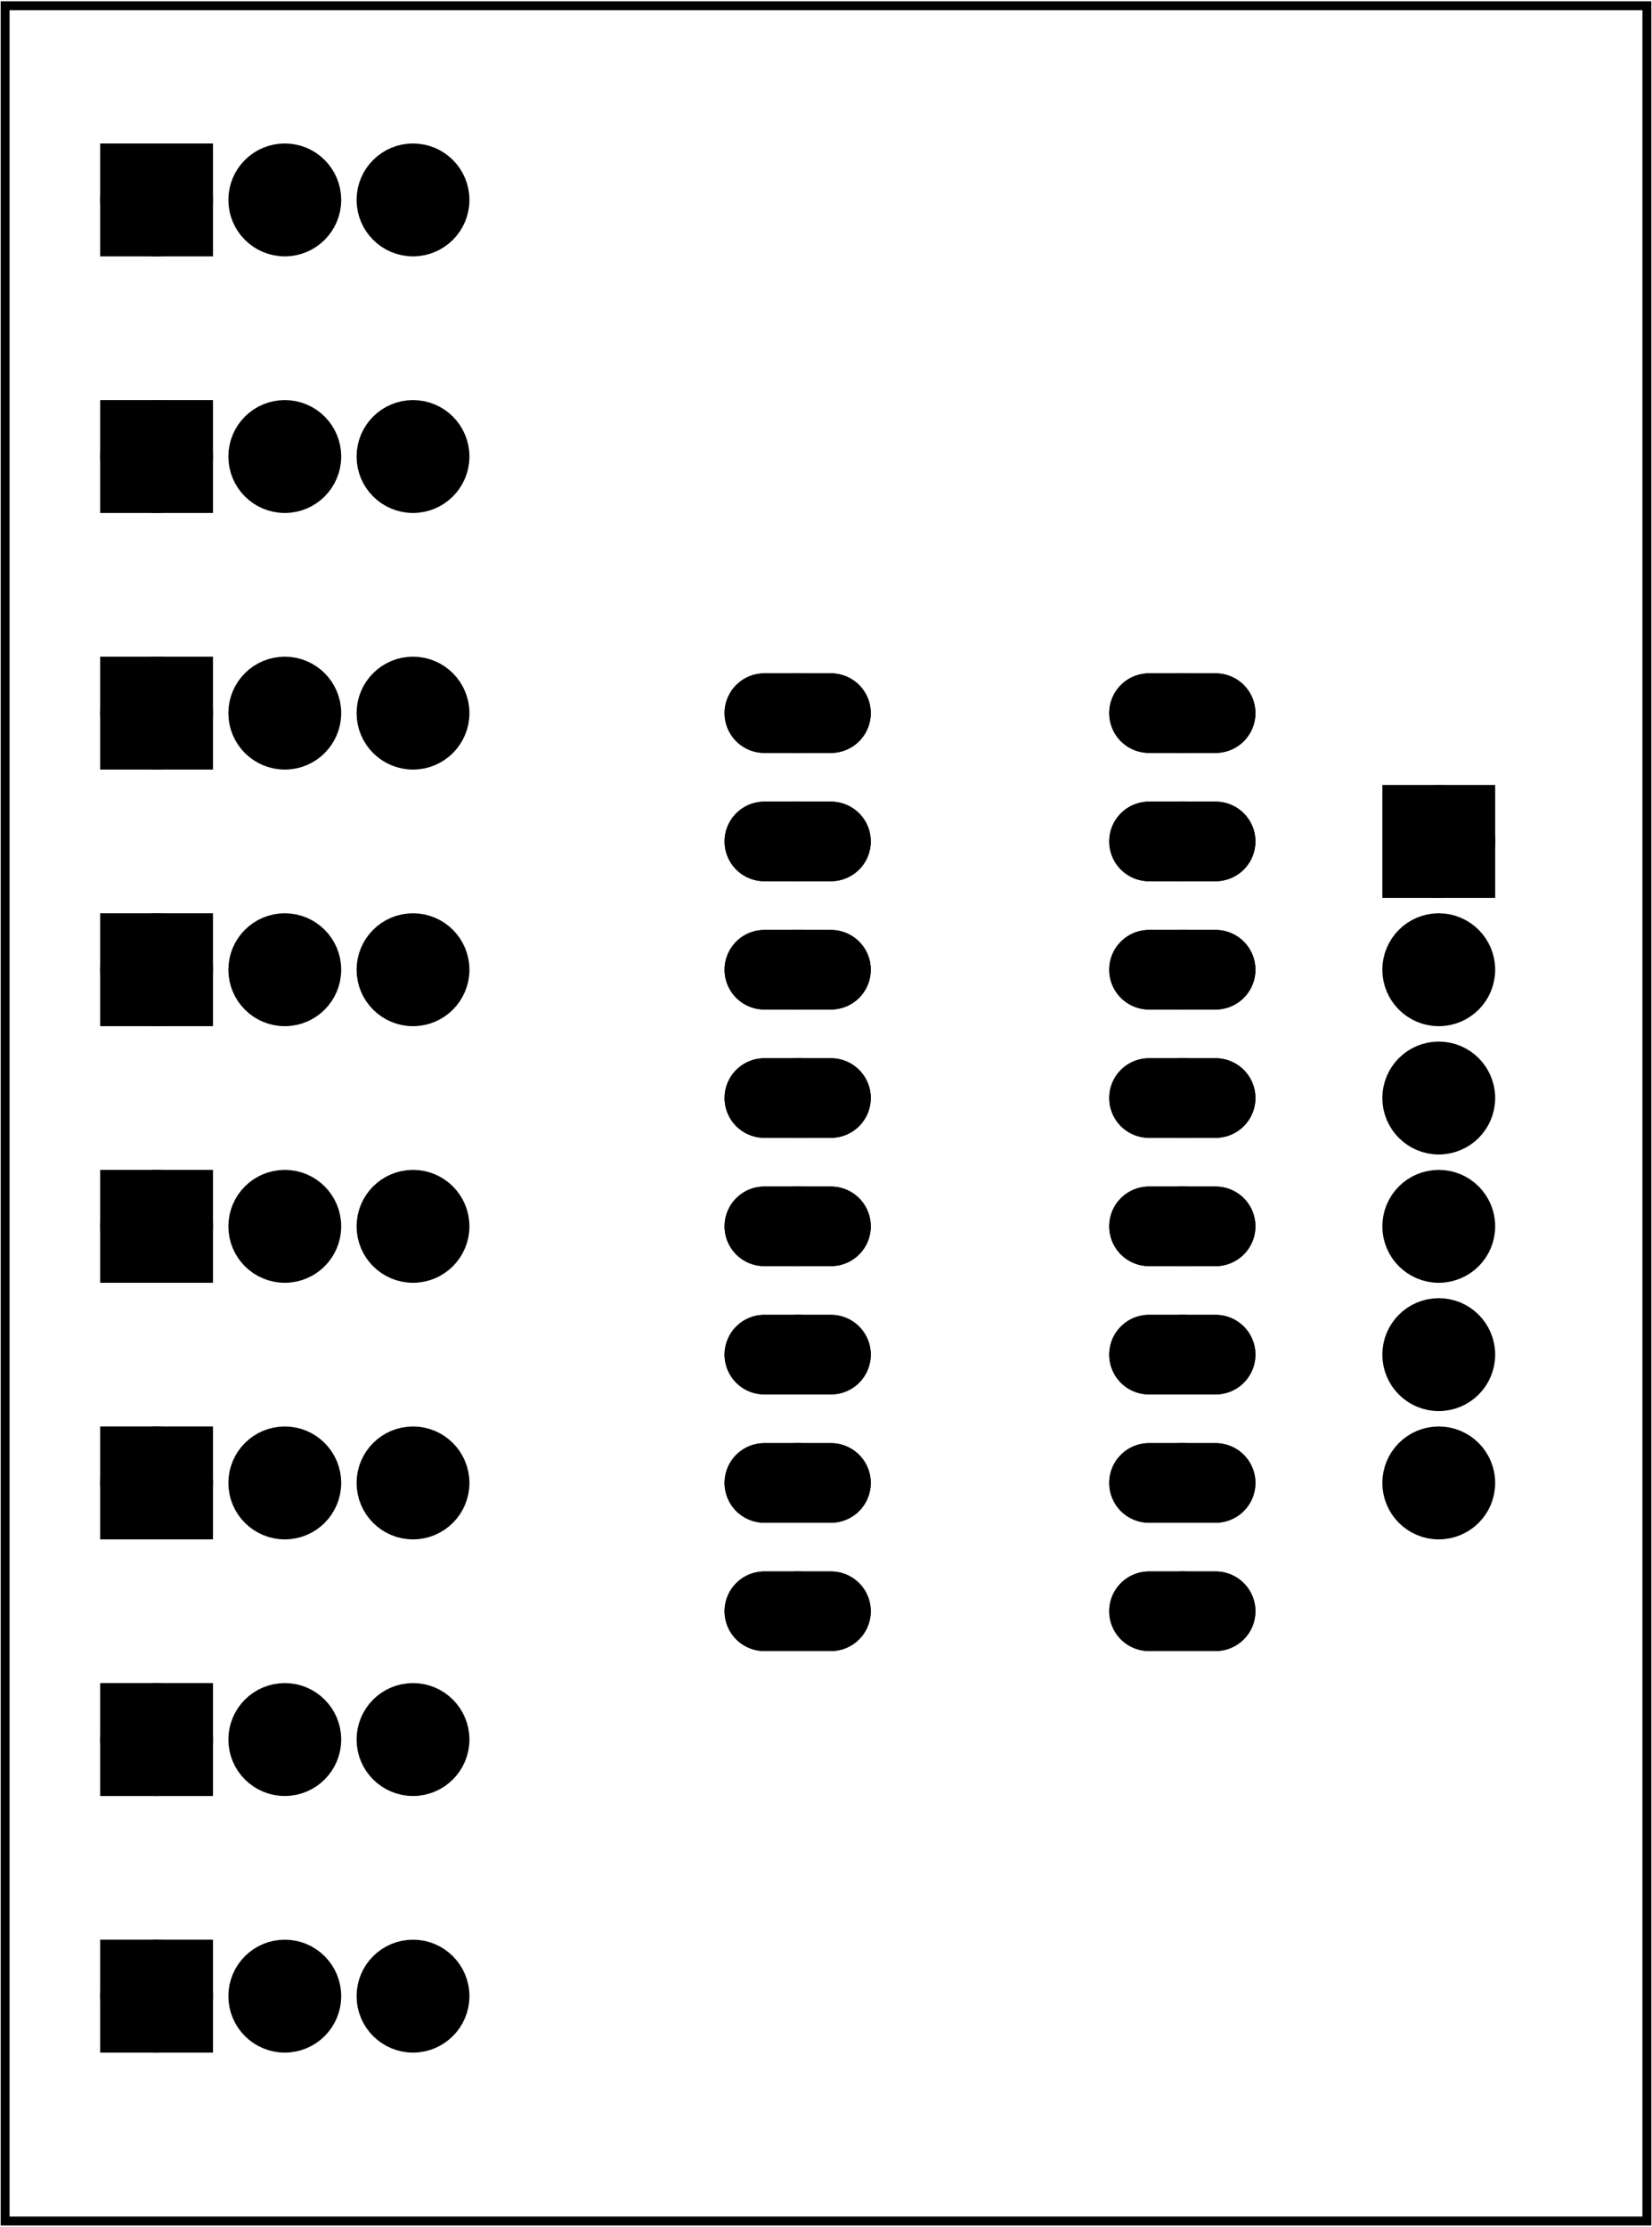 <?xml version='1.0' encoding='UTF-8' standalone='no'?>
<!-- Created with Fritzing (https://fritzing.org/) -->
<svg xmlns="http://www.w3.org/2000/svg" viewBox="0 0 92.766 124.894" width="1.288in" xmlns:svg="http://www.w3.org/2000/svg"  y="0in" height="1.735in" x="0in" version="1.2" baseProfile="tiny">
 <g partID="57870">
  <g  id="board">
   <rect stroke="black" width="92.19" stroke-width="0.5" fill="none"  y="0.288" height="124.318" x="0.288" fill-opacity="0.5" id="boardoutline"/>
  </g>
 </g>
 <g partID="854656811">
  <g transform="translate(70.136,35.954)">
   <g transform="matrix(0,1,-1,0,0,0)">
    <g  gorn="0.1" id="copper1">
     <circle stroke="black" connectorname="1" stroke-width="1.44" fill="black"  cy="25.344" gorn="0.1.0" cx="4.032" id="connector0pad" r="1.512"/>
     <path stroke="black" stroke-width="0.72" fill="black"  d="m4.032,21.6a1.872,1.872,0,0,1,1.872,1.872l0,3.744a1.872,1.872,0,0,1,-1.872,1.872l0,0a1.872,1.872,0,0,1,-1.872,-1.872l0,-3.744a1.872,1.872,0,0,1,1.872,-1.872l0,0zM2.88,25.344a1.152,1.152,0,1,0,2.304,0,1.152,1.152,0,1,0,-2.304,0z"/>
     <circle stroke="black" connectorname="2" stroke-width="1.44" fill="black"  cy="25.344" gorn="0.1.2" cx="11.232" id="connector1pad" r="1.512"/>
     <path stroke="black" stroke-width="0.72" fill="black"  d="m11.232,21.6a1.872,1.872,0,0,1,1.872,1.872l0,3.744a1.872,1.872,0,0,1,-1.872,1.872l0,0a1.872,1.872,0,0,1,-1.872,-1.872l0,-3.744a1.872,1.872,0,0,1,1.872,-1.872l0,0zM10.08,25.344a1.152,1.152,0,1,0,2.304,0,1.152,1.152,0,1,0,-2.304,0z"/>
     <circle stroke="black" connectorname="3" stroke-width="1.44" fill="black"  cy="25.344" gorn="0.1.4" cx="18.432" id="connector2pad" r="1.512"/>
     <path stroke="black" stroke-width="0.72" fill="black"  d="m18.432,21.6a1.872,1.872,0,0,1,1.872,1.872l0,3.744a1.872,1.872,0,0,1,-1.872,1.872l0,0a1.872,1.872,0,0,1,-1.872,-1.872l0,-3.744a1.872,1.872,0,0,1,1.872,-1.872l0,0zM17.28,25.344a1.152,1.152,0,1,0,2.304,0,1.152,1.152,0,1,0,-2.304,0z"/>
     <circle stroke="black" connectorname="4" stroke-width="1.44" fill="black"  cy="25.344" gorn="0.1.6" cx="25.632" id="connector3pad" r="1.512"/>
     <path stroke="black" stroke-width="0.72" fill="black"  d="m25.632,21.6a1.872,1.872,0,0,1,1.872,1.872l0,3.744a1.872,1.872,0,0,1,-1.872,1.872l0,0a1.872,1.872,0,0,1,-1.872,-1.872l0,-3.744a1.872,1.872,0,0,1,1.872,-1.872l0,0zM24.48,25.344a1.152,1.152,0,1,0,2.304,0,1.152,1.152,0,1,0,-2.304,0z"/>
     <circle stroke="black" connectorname="5" stroke-width="1.44" fill="black"  cy="25.344" gorn="0.1.8" cx="32.832" id="connector4pad" r="1.512"/>
     <path stroke="black" stroke-width="0.72" fill="black"  d="m32.832,21.6a1.872,1.872,0,0,1,1.872,1.872l0,3.744a1.872,1.872,0,0,1,-1.872,1.872l0,0a1.872,1.872,0,0,1,-1.872,-1.872l0,-3.744a1.872,1.872,0,0,1,1.872,-1.872l0,0zM31.68,25.344a1.152,1.152,0,1,0,2.304,0,1.152,1.152,0,1,0,-2.304,0z"/>
     <circle stroke="black" connectorname="6" stroke-width="1.44" fill="black"  cy="25.344" gorn="0.1.10" cx="40.032" id="connector5pad" r="1.512"/>
     <path stroke="black" stroke-width="0.72" fill="black"  d="m40.032,21.6a1.872,1.872,0,0,1,1.872,1.872l0,3.744a1.872,1.872,0,0,1,-1.872,1.872l0,0a1.872,1.872,0,0,1,-1.872,-1.872l0,-3.744a1.872,1.872,0,0,1,1.872,-1.872l0,0zM38.88,25.344a1.152,1.152,0,1,0,2.304,0,1.152,1.152,0,1,0,-2.304,0z"/>
     <circle stroke="black" connectorname="7" stroke-width="1.44" fill="black"  cy="25.344" gorn="0.1.12" cx="47.232" id="connector6pad" r="1.512"/>
     <path stroke="black" stroke-width="0.72" fill="black"  d="m47.232,21.6a1.872,1.872,0,0,1,1.872,1.872l0,3.744a1.872,1.872,0,0,1,-1.872,1.872l0,0a1.872,1.872,0,0,1,-1.872,-1.872l0,-3.744a1.872,1.872,0,0,1,1.872,-1.872l0,0zM46.08,25.344a1.152,1.152,0,1,0,2.304,0,1.152,1.152,0,1,0,-2.304,0z"/>
     <circle stroke="black" connectorname="8" stroke-width="1.44" fill="black"  cy="25.344" gorn="0.1.14" cx="54.432" id="connector7pad" r="1.512"/>
     <path stroke="black" stroke-width="0.72" fill="black"  d="m54.432,21.6a1.872,1.872,0,0,1,1.872,1.872l0,3.744a1.872,1.872,0,0,1,-1.872,1.872l0,0a1.872,1.872,0,0,1,-1.872,-1.872l0,-3.744a1.872,1.872,0,0,1,1.872,-1.872l0,0zM53.28,25.344a1.152,1.152,0,1,0,2.304,0,1.152,1.152,0,1,0,-2.304,0z"/>
     <circle stroke="black" connectorname="9" stroke-width="1.44" fill="black"  cy="3.744" gorn="0.1.16" cx="54.432" id="connector8pad" r="1.512"/>
     <path stroke="black" stroke-width="0.72" fill="black"  d="m54.432,0a1.872,1.872,0,0,1,1.872,1.872l0,3.744a1.872,1.872,0,0,1,-1.872,1.872l0,0a1.872,1.872,0,0,1,-1.872,-1.872l0,-3.744a1.872,1.872,0,0,1,1.872,-1.872l0,0zM53.28,3.744a1.152,1.152,0,1,0,2.304,0,1.152,1.152,0,1,0,-2.304,0z"/>
     <circle stroke="black" connectorname="10" stroke-width="1.44" fill="black"  cy="3.744" gorn="0.1.18" cx="47.232" id="connector9pad" r="1.512"/>
     <path stroke="black" stroke-width="0.72" fill="black"  d="m47.232,0a1.872,1.872,0,0,1,1.872,1.872l0,3.744a1.872,1.872,0,0,1,-1.872,1.872l0,0a1.872,1.872,0,0,1,-1.872,-1.872l0,-3.744a1.872,1.872,0,0,1,1.872,-1.872l0,0zM46.08,3.744a1.152,1.152,0,1,0,2.304,0,1.152,1.152,0,1,0,-2.304,0z"/>
     <circle stroke="black" connectorname="11" stroke-width="1.44" fill="black"  cy="3.744" gorn="0.1.20" cx="40.032" id="connector10pad" r="1.512"/>
     <path stroke="black" stroke-width="0.72" fill="black"  d="m40.032,0a1.872,1.872,0,0,1,1.872,1.872l0,3.744a1.872,1.872,0,0,1,-1.872,1.872l0,0a1.872,1.872,0,0,1,-1.872,-1.872l0,-3.744a1.872,1.872,0,0,1,1.872,-1.872l0,0zM38.88,3.744a1.152,1.152,0,1,0,2.304,0,1.152,1.152,0,1,0,-2.304,0z"/>
     <circle stroke="black" connectorname="12" stroke-width="1.44" fill="black"  cy="3.744" gorn="0.1.22" cx="32.832" id="connector11pad" r="1.512"/>
     <path stroke="black" stroke-width="0.72" fill="black"  d="m32.832,0a1.872,1.872,0,0,1,1.872,1.872l0,3.744a1.872,1.872,0,0,1,-1.872,1.872l0,0a1.872,1.872,0,0,1,-1.872,-1.872l0,-3.744a1.872,1.872,0,0,1,1.872,-1.872l0,0zM31.68,3.744a1.152,1.152,0,1,0,2.304,0,1.152,1.152,0,1,0,-2.304,0z"/>
     <circle stroke="black" connectorname="13" stroke-width="1.44" fill="black"  cy="3.744" gorn="0.1.24" cx="25.632" id="connector12pad" r="1.512"/>
     <path stroke="black" stroke-width="0.72" fill="black"  d="m25.632,0a1.872,1.872,0,0,1,1.872,1.872l0,3.744a1.872,1.872,0,0,1,-1.872,1.872l0,0a1.872,1.872,0,0,1,-1.872,-1.872l0,-3.744a1.872,1.872,0,0,1,1.872,-1.872l0,0zM24.48,3.744a1.152,1.152,0,1,0,2.304,0,1.152,1.152,0,1,0,-2.304,0z"/>
     <circle stroke="black" connectorname="14" stroke-width="1.44" fill="black"  cy="3.744" gorn="0.1.26" cx="18.432" id="connector13pad" r="1.512"/>
     <path stroke="black" stroke-width="0.72" fill="black"  d="m18.432,0a1.872,1.872,0,0,1,1.872,1.872l0,3.744a1.872,1.872,0,0,1,-1.872,1.872l0,0a1.872,1.872,0,0,1,-1.872,-1.872l0,-3.744a1.872,1.872,0,0,1,1.872,-1.872l0,0zM17.28,3.744a1.152,1.152,0,1,0,2.304,0,1.152,1.152,0,1,0,-2.304,0z"/>
     <circle stroke="black" connectorname="15" stroke-width="1.44" fill="black"  cy="3.744" gorn="0.1.28" cx="11.232" id="connector14pad" r="1.512"/>
     <path stroke="black" stroke-width="0.72" fill="black"  d="m11.232,0a1.872,1.872,0,0,1,1.872,1.872l0,3.744a1.872,1.872,0,0,1,-1.872,1.872l0,0a1.872,1.872,0,0,1,-1.872,-1.872l0,-3.744a1.872,1.872,0,0,1,1.872,-1.872l0,0zM10.08,3.744a1.152,1.152,0,1,0,2.304,0,1.152,1.152,0,1,0,-2.304,0z"/>
     <circle stroke="black" connectorname="16" stroke-width="1.44" fill="black"  cy="3.744" gorn="0.1.30" cx="4.032" id="connector15pad" r="1.512"/>
     <path stroke="black" stroke-width="0.72" fill="black"  d="m4.032,0a1.872,1.872,0,0,1,1.872,1.872l0,3.744a1.872,1.872,0,0,1,-1.872,1.872l0,0a1.872,1.872,0,0,1,-1.872,-1.872l0,-3.744a1.872,1.872,0,0,1,1.872,-1.872l0,0zM2.88,3.744a1.152,1.152,0,1,0,2.304,0,1.152,1.152,0,1,0,-2.304,0z"/>
     <g  gorn="0.1.32" id="copper0">
      <circle stroke="black" connectorname="1" stroke-width="1.44" fill="black"  cy="25.344" gorn="0.1.32.0" cx="4.032" id="connector0pad" r="1.512"/>
      <path stroke="black" stroke-width="0.72" fill="black"  d="m4.032,21.6a1.872,1.872,0,0,1,1.872,1.872l0,3.744a1.872,1.872,0,0,1,-1.872,1.872l0,0a1.872,1.872,0,0,1,-1.872,-1.872l0,-3.744a1.872,1.872,0,0,1,1.872,-1.872l0,0zM2.88,25.344a1.152,1.152,0,1,0,2.304,0,1.152,1.152,0,1,0,-2.304,0z"/>
      <circle stroke="black" connectorname="2" stroke-width="1.44" fill="black"  cy="25.344" gorn="0.1.32.2" cx="11.232" id="connector1pad" r="1.512"/>
      <path stroke="black" stroke-width="0.72" fill="black"  d="m11.232,21.6a1.872,1.872,0,0,1,1.872,1.872l0,3.744a1.872,1.872,0,0,1,-1.872,1.872l0,0a1.872,1.872,0,0,1,-1.872,-1.872l0,-3.744a1.872,1.872,0,0,1,1.872,-1.872l0,0zM10.08,25.344a1.152,1.152,0,1,0,2.304,0,1.152,1.152,0,1,0,-2.304,0z"/>
      <circle stroke="black" connectorname="3" stroke-width="1.44" fill="black"  cy="25.344" gorn="0.1.32.4" cx="18.432" id="connector2pad" r="1.512"/>
      <path stroke="black" stroke-width="0.72" fill="black"  d="m18.432,21.6a1.872,1.872,0,0,1,1.872,1.872l0,3.744a1.872,1.872,0,0,1,-1.872,1.872l0,0a1.872,1.872,0,0,1,-1.872,-1.872l0,-3.744a1.872,1.872,0,0,1,1.872,-1.872l0,0zM17.28,25.344a1.152,1.152,0,1,0,2.304,0,1.152,1.152,0,1,0,-2.304,0z"/>
      <circle stroke="black" connectorname="4" stroke-width="1.44" fill="black"  cy="25.344" gorn="0.1.32.6" cx="25.632" id="connector3pad" r="1.512"/>
      <path stroke="black" stroke-width="0.72" fill="black"  d="m25.632,21.6a1.872,1.872,0,0,1,1.872,1.872l0,3.744a1.872,1.872,0,0,1,-1.872,1.872l0,0a1.872,1.872,0,0,1,-1.872,-1.872l0,-3.744a1.872,1.872,0,0,1,1.872,-1.872l0,0zM24.48,25.344a1.152,1.152,0,1,0,2.304,0,1.152,1.152,0,1,0,-2.304,0z"/>
      <circle stroke="black" connectorname="5" stroke-width="1.44" fill="black"  cy="25.344" gorn="0.1.32.8" cx="32.832" id="connector4pad" r="1.512"/>
      <path stroke="black" stroke-width="0.72" fill="black"  d="m32.832,21.6a1.872,1.872,0,0,1,1.872,1.872l0,3.744a1.872,1.872,0,0,1,-1.872,1.872l0,0a1.872,1.872,0,0,1,-1.872,-1.872l0,-3.744a1.872,1.872,0,0,1,1.872,-1.872l0,0zM31.68,25.344a1.152,1.152,0,1,0,2.304,0,1.152,1.152,0,1,0,-2.304,0z"/>
      <circle stroke="black" connectorname="6" stroke-width="1.44" fill="black"  cy="25.344" gorn="0.1.32.10" cx="40.032" id="connector5pad" r="1.512"/>
      <path stroke="black" stroke-width="0.72" fill="black"  d="m40.032,21.6a1.872,1.872,0,0,1,1.872,1.872l0,3.744a1.872,1.872,0,0,1,-1.872,1.872l0,0a1.872,1.872,0,0,1,-1.872,-1.872l0,-3.744a1.872,1.872,0,0,1,1.872,-1.872l0,0zM38.88,25.344a1.152,1.152,0,1,0,2.304,0,1.152,1.152,0,1,0,-2.304,0z"/>
      <circle stroke="black" connectorname="7" stroke-width="1.44" fill="black"  cy="25.344" gorn="0.1.32.12" cx="47.232" id="connector6pad" r="1.512"/>
      <path stroke="black" stroke-width="0.72" fill="black"  d="m47.232,21.6a1.872,1.872,0,0,1,1.872,1.872l0,3.744a1.872,1.872,0,0,1,-1.872,1.872l0,0a1.872,1.872,0,0,1,-1.872,-1.872l0,-3.744a1.872,1.872,0,0,1,1.872,-1.872l0,0zM46.08,25.344a1.152,1.152,0,1,0,2.304,0,1.152,1.152,0,1,0,-2.304,0z"/>
      <circle stroke="black" connectorname="8" stroke-width="1.44" fill="black"  cy="25.344" gorn="0.1.32.14" cx="54.432" id="connector7pad" r="1.512"/>
      <path stroke="black" stroke-width="0.72" fill="black"  d="m54.432,21.6a1.872,1.872,0,0,1,1.872,1.872l0,3.744a1.872,1.872,0,0,1,-1.872,1.872l0,0a1.872,1.872,0,0,1,-1.872,-1.872l0,-3.744a1.872,1.872,0,0,1,1.872,-1.872l0,0zM53.28,25.344a1.152,1.152,0,1,0,2.304,0,1.152,1.152,0,1,0,-2.304,0z"/>
      <circle stroke="black" connectorname="9" stroke-width="1.44" fill="black"  cy="3.744" gorn="0.1.32.16" cx="54.432" id="connector8pad" r="1.512"/>
      <path stroke="black" stroke-width="0.72" fill="black"  d="m54.432,0a1.872,1.872,0,0,1,1.872,1.872l0,3.744a1.872,1.872,0,0,1,-1.872,1.872l0,0a1.872,1.872,0,0,1,-1.872,-1.872l0,-3.744a1.872,1.872,0,0,1,1.872,-1.872l0,0zM53.28,3.744a1.152,1.152,0,1,0,2.304,0,1.152,1.152,0,1,0,-2.304,0z"/>
      <circle stroke="black" connectorname="10" stroke-width="1.44" fill="black"  cy="3.744" gorn="0.1.32.18" cx="47.232" id="connector9pad" r="1.512"/>
      <path stroke="black" stroke-width="0.72" fill="black"  d="m47.232,0a1.872,1.872,0,0,1,1.872,1.872l0,3.744a1.872,1.872,0,0,1,-1.872,1.872l0,0a1.872,1.872,0,0,1,-1.872,-1.872l0,-3.744a1.872,1.872,0,0,1,1.872,-1.872l0,0zM46.08,3.744a1.152,1.152,0,1,0,2.304,0,1.152,1.152,0,1,0,-2.304,0z"/>
      <circle stroke="black" connectorname="11" stroke-width="1.44" fill="black"  cy="3.744" gorn="0.1.32.20" cx="40.032" id="connector10pad" r="1.512"/>
      <path stroke="black" stroke-width="0.72" fill="black"  d="m40.032,0a1.872,1.872,0,0,1,1.872,1.872l0,3.744a1.872,1.872,0,0,1,-1.872,1.872l0,0a1.872,1.872,0,0,1,-1.872,-1.872l0,-3.744a1.872,1.872,0,0,1,1.872,-1.872l0,0zM38.88,3.744a1.152,1.152,0,1,0,2.304,0,1.152,1.152,0,1,0,-2.304,0z"/>
      <circle stroke="black" connectorname="12" stroke-width="1.44" fill="black"  cy="3.744" gorn="0.1.32.22" cx="32.832" id="connector11pad" r="1.512"/>
      <path stroke="black" stroke-width="0.72" fill="black"  d="m32.832,0a1.872,1.872,0,0,1,1.872,1.872l0,3.744a1.872,1.872,0,0,1,-1.872,1.872l0,0a1.872,1.872,0,0,1,-1.872,-1.872l0,-3.744a1.872,1.872,0,0,1,1.872,-1.872l0,0zM31.68,3.744a1.152,1.152,0,1,0,2.304,0,1.152,1.152,0,1,0,-2.304,0z"/>
      <circle stroke="black" connectorname="13" stroke-width="1.44" fill="black"  cy="3.744" gorn="0.1.32.24" cx="25.632" id="connector12pad" r="1.512"/>
      <path stroke="black" stroke-width="0.72" fill="black"  d="m25.632,0a1.872,1.872,0,0,1,1.872,1.872l0,3.744a1.872,1.872,0,0,1,-1.872,1.872l0,0a1.872,1.872,0,0,1,-1.872,-1.872l0,-3.744a1.872,1.872,0,0,1,1.872,-1.872l0,0zM24.48,3.744a1.152,1.152,0,1,0,2.304,0,1.152,1.152,0,1,0,-2.304,0z"/>
      <circle stroke="black" connectorname="14" stroke-width="1.44" fill="black"  cy="3.744" gorn="0.1.32.26" cx="18.432" id="connector13pad" r="1.512"/>
      <path stroke="black" stroke-width="0.72" fill="black"  d="m18.432,0a1.872,1.872,0,0,1,1.872,1.872l0,3.744a1.872,1.872,0,0,1,-1.872,1.872l0,0a1.872,1.872,0,0,1,-1.872,-1.872l0,-3.744a1.872,1.872,0,0,1,1.872,-1.872l0,0zM17.28,3.744a1.152,1.152,0,1,0,2.304,0,1.152,1.152,0,1,0,-2.304,0z"/>
      <circle stroke="black" connectorname="15" stroke-width="1.44" fill="black"  cy="3.744" gorn="0.1.32.28" cx="11.232" id="connector14pad" r="1.512"/>
      <path stroke="black" stroke-width="0.72" fill="black"  d="m11.232,0a1.872,1.872,0,0,1,1.872,1.872l0,3.744a1.872,1.872,0,0,1,-1.872,1.872l0,0a1.872,1.872,0,0,1,-1.872,-1.872l0,-3.744a1.872,1.872,0,0,1,1.872,-1.872l0,0zM10.08,3.744a1.152,1.152,0,1,0,2.304,0,1.152,1.152,0,1,0,-2.304,0z"/>
      <circle stroke="black" connectorname="16" stroke-width="1.44" fill="black"  cy="3.744" gorn="0.1.32.30" cx="4.032" id="connector15pad" r="1.512"/>
      <path stroke="black" stroke-width="0.72" fill="black"  d="m4.032,0a1.872,1.872,0,0,1,1.872,1.872l0,3.744a1.872,1.872,0,0,1,-1.872,1.872l0,0a1.872,1.872,0,0,1,-1.872,-1.872l0,-3.744a1.872,1.872,0,0,1,1.872,-1.872l0,0zM2.88,3.744a1.152,1.152,0,1,0,2.304,0,1.152,1.152,0,1,0,-2.304,0z"/>
     </g>
    </g>
   </g>
  </g>
 </g>
 <g partID="854657221">
  <g transform="translate(75.752,42.146)">
   <g  gorn="0.2" id="copper1">
    <g  gorn="0.2.0" id="copper0">
     <rect width="4.176" stroke="black" stroke-width="2.16" fill="black"  y="2.952" height="4.176" x="2.952" gorn="0.2.0.0" id="square"/>
     <circle stroke="black" stroke-width="2.16" fill="black"  cy="5.04" gorn="0.2.0.1" cx="5.04" id="connector0pin" r="2.088"/>
     <circle stroke="black" stroke-width="2.16" fill="black"  cy="12.24" gorn="0.2.0.2" cx="5.04" id="connector1pin" r="2.088"/>
     <circle stroke="black" stroke-width="2.16" fill="black"  cy="19.44" gorn="0.2.0.3" cx="5.04" id="connector2pin" r="2.088"/>
     <circle stroke="black" stroke-width="2.16" fill="black"  cy="26.64" gorn="0.2.0.4" cx="5.04" id="connector3pin" r="2.088"/>
     <circle stroke="black" stroke-width="2.16" fill="black"  cy="33.84" gorn="0.2.0.5" cx="5.04" id="connector4pin" r="2.088"/>
     <circle stroke="black" stroke-width="2.16" fill="black"  cy="41.04" gorn="0.2.0.6" cx="5.04" id="connector5pin" r="2.088"/>
    </g>
   </g>
  </g>
 </g>
 <g partID="854658171">
  <g transform="translate(3.752,45.026)">
   <g transform="matrix(0,-1,1,0,0,0)">
    <g  gorn="0.2" id="copper1">
     <g  gorn="0.2.0" id="copper0">
      <rect width="4.176" stroke="black" stroke-width="2.16" fill="black"  y="2.952" height="4.176" x="2.952" gorn="0.2.0.0" id="square"/>
      <circle stroke="black" stroke-width="2.16" fill="black"  cy="5.04" gorn="0.2.0.1" cx="5.04" id="connector0pin" r="2.088"/>
      <circle stroke="black" stroke-width="2.16" fill="black"  cy="12.24" gorn="0.2.0.2" cx="5.04" id="connector1pin" r="2.088"/>
      <circle stroke="black" stroke-width="2.16" fill="black"  cy="19.44" gorn="0.2.0.3" cx="5.04" id="connector2pin" r="2.088"/>
     </g>
    </g>
   </g>
  </g>
 </g>
 <g partID="854658271">
  <g transform="translate(3.752,59.426)">
   <g transform="matrix(0,-1,1,0,0,0)">
    <g  gorn="0.2" id="copper1">
     <g  gorn="0.2.0" id="copper0">
      <rect width="4.176" stroke="black" stroke-width="2.16" fill="black"  y="2.952" height="4.176" x="2.952" gorn="0.2.0.0" id="square"/>
      <circle stroke="black" stroke-width="2.16" fill="black"  cy="5.04" gorn="0.2.0.1" cx="5.04" id="connector0pin" r="2.088"/>
      <circle stroke="black" stroke-width="2.16" fill="black"  cy="12.24" gorn="0.2.0.2" cx="5.04" id="connector1pin" r="2.088"/>
      <circle stroke="black" stroke-width="2.16" fill="black"  cy="19.44" gorn="0.2.0.3" cx="5.04" id="connector2pin" r="2.088"/>
     </g>
    </g>
   </g>
  </g>
 </g>
 <g partID="854658301">
  <g transform="translate(3.752,73.826)">
   <g transform="matrix(0,-1,1,0,0,0)">
    <g  gorn="0.2" id="copper1">
     <g  gorn="0.2.0" id="copper0">
      <rect width="4.176" stroke="black" stroke-width="2.16" fill="black"  y="2.952" height="4.176" x="2.952" gorn="0.2.0.0" id="square"/>
      <circle stroke="black" stroke-width="2.16" fill="black"  cy="5.04" gorn="0.2.0.1" cx="5.04" id="connector0pin" r="2.088"/>
      <circle stroke="black" stroke-width="2.16" fill="black"  cy="12.24" gorn="0.2.0.2" cx="5.04" id="connector1pin" r="2.088"/>
      <circle stroke="black" stroke-width="2.16" fill="black"  cy="19.44" gorn="0.2.0.3" cx="5.04" id="connector2pin" r="2.088"/>
     </g>
    </g>
   </g>
  </g>
 </g>
 <g partID="854658331">
  <g transform="translate(3.752,88.226)">
   <g transform="matrix(0,-1,1,0,0,0)">
    <g  gorn="0.2" id="copper1">
     <g  gorn="0.2.0" id="copper0">
      <rect width="4.176" stroke="black" stroke-width="2.16" fill="black"  y="2.952" height="4.176" x="2.952" gorn="0.2.0.0" id="square"/>
      <circle stroke="black" stroke-width="2.16" fill="black"  cy="5.04" gorn="0.2.0.1" cx="5.04" id="connector0pin" r="2.088"/>
      <circle stroke="black" stroke-width="2.16" fill="black"  cy="12.24" gorn="0.2.0.2" cx="5.04" id="connector1pin" r="2.088"/>
      <circle stroke="black" stroke-width="2.16" fill="black"  cy="19.44" gorn="0.2.0.3" cx="5.04" id="connector2pin" r="2.088"/>
     </g>
    </g>
   </g>
  </g>
 </g>
 <g partID="854658361">
  <g transform="translate(3.752,102.626)">
   <g transform="matrix(0,-1,1,0,0,0)">
    <g  gorn="0.2" id="copper1">
     <g  gorn="0.2.0" id="copper0">
      <rect width="4.176" stroke="black" stroke-width="2.16" fill="black"  y="2.952" height="4.176" x="2.952" gorn="0.2.0.0" id="square"/>
      <circle stroke="black" stroke-width="2.16" fill="black"  cy="5.04" gorn="0.2.0.1" cx="5.04" id="connector0pin" r="2.088"/>
      <circle stroke="black" stroke-width="2.16" fill="black"  cy="12.24" gorn="0.2.0.2" cx="5.04" id="connector1pin" r="2.088"/>
      <circle stroke="black" stroke-width="2.16" fill="black"  cy="19.44" gorn="0.2.0.3" cx="5.04" id="connector2pin" r="2.088"/>
     </g>
    </g>
   </g>
  </g>
 </g>
 <g partID="854658391">
  <g transform="translate(3.752,30.626)">
   <g transform="matrix(0,-1,1,0,0,0)">
    <g  gorn="0.2" id="copper1">
     <g  gorn="0.2.0" id="copper0">
      <rect width="4.176" stroke="black" stroke-width="2.16" fill="black"  y="2.952" height="4.176" x="2.952" gorn="0.2.0.0" id="square"/>
      <circle stroke="black" stroke-width="2.16" fill="black"  cy="5.04" gorn="0.2.0.1" cx="5.04" id="connector0pin" r="2.088"/>
      <circle stroke="black" stroke-width="2.16" fill="black"  cy="12.24" gorn="0.2.0.2" cx="5.04" id="connector1pin" r="2.088"/>
      <circle stroke="black" stroke-width="2.16" fill="black"  cy="19.44" gorn="0.2.0.3" cx="5.04" id="connector2pin" r="2.088"/>
     </g>
    </g>
   </g>
  </g>
 </g>
 <g partID="854658421">
  <g transform="translate(3.752,117.026)">
   <g transform="matrix(0,-1,1,0,0,0)">
    <g  gorn="0.2" id="copper1">
     <g  gorn="0.2.0" id="copper0">
      <rect width="4.176" stroke="black" stroke-width="2.16" fill="black"  y="2.952" height="4.176" x="2.952" gorn="0.2.0.0" id="square"/>
      <circle stroke="black" stroke-width="2.16" fill="black"  cy="5.04" gorn="0.2.0.1" cx="5.04" id="connector0pin" r="2.088"/>
      <circle stroke="black" stroke-width="2.16" fill="black"  cy="12.24" gorn="0.2.0.2" cx="5.04" id="connector1pin" r="2.088"/>
      <circle stroke="black" stroke-width="2.16" fill="black"  cy="19.44" gorn="0.2.0.3" cx="5.04" id="connector2pin" r="2.088"/>
     </g>
    </g>
   </g>
  </g>
 </g>
 <g partID="854658451">
  <g transform="translate(3.752,16.226)">
   <g transform="matrix(0,-1,1,0,0,0)">
    <g  gorn="0.2" id="copper1">
     <g  gorn="0.2.0" id="copper0">
      <rect width="4.176" stroke="black" stroke-width="2.16" fill="black"  y="2.952" height="4.176" x="2.952" gorn="0.2.0.0" id="square"/>
      <circle stroke="black" stroke-width="2.16" fill="black"  cy="5.04" gorn="0.2.0.1" cx="5.04" id="connector0pin" r="2.088"/>
      <circle stroke="black" stroke-width="2.16" fill="black"  cy="12.24" gorn="0.2.0.2" cx="5.04" id="connector1pin" r="2.088"/>
      <circle stroke="black" stroke-width="2.16" fill="black"  cy="19.44" gorn="0.2.0.3" cx="5.04" id="connector2pin" r="2.088"/>
     </g>
    </g>
   </g>
  </g>
 </g>
</svg>

